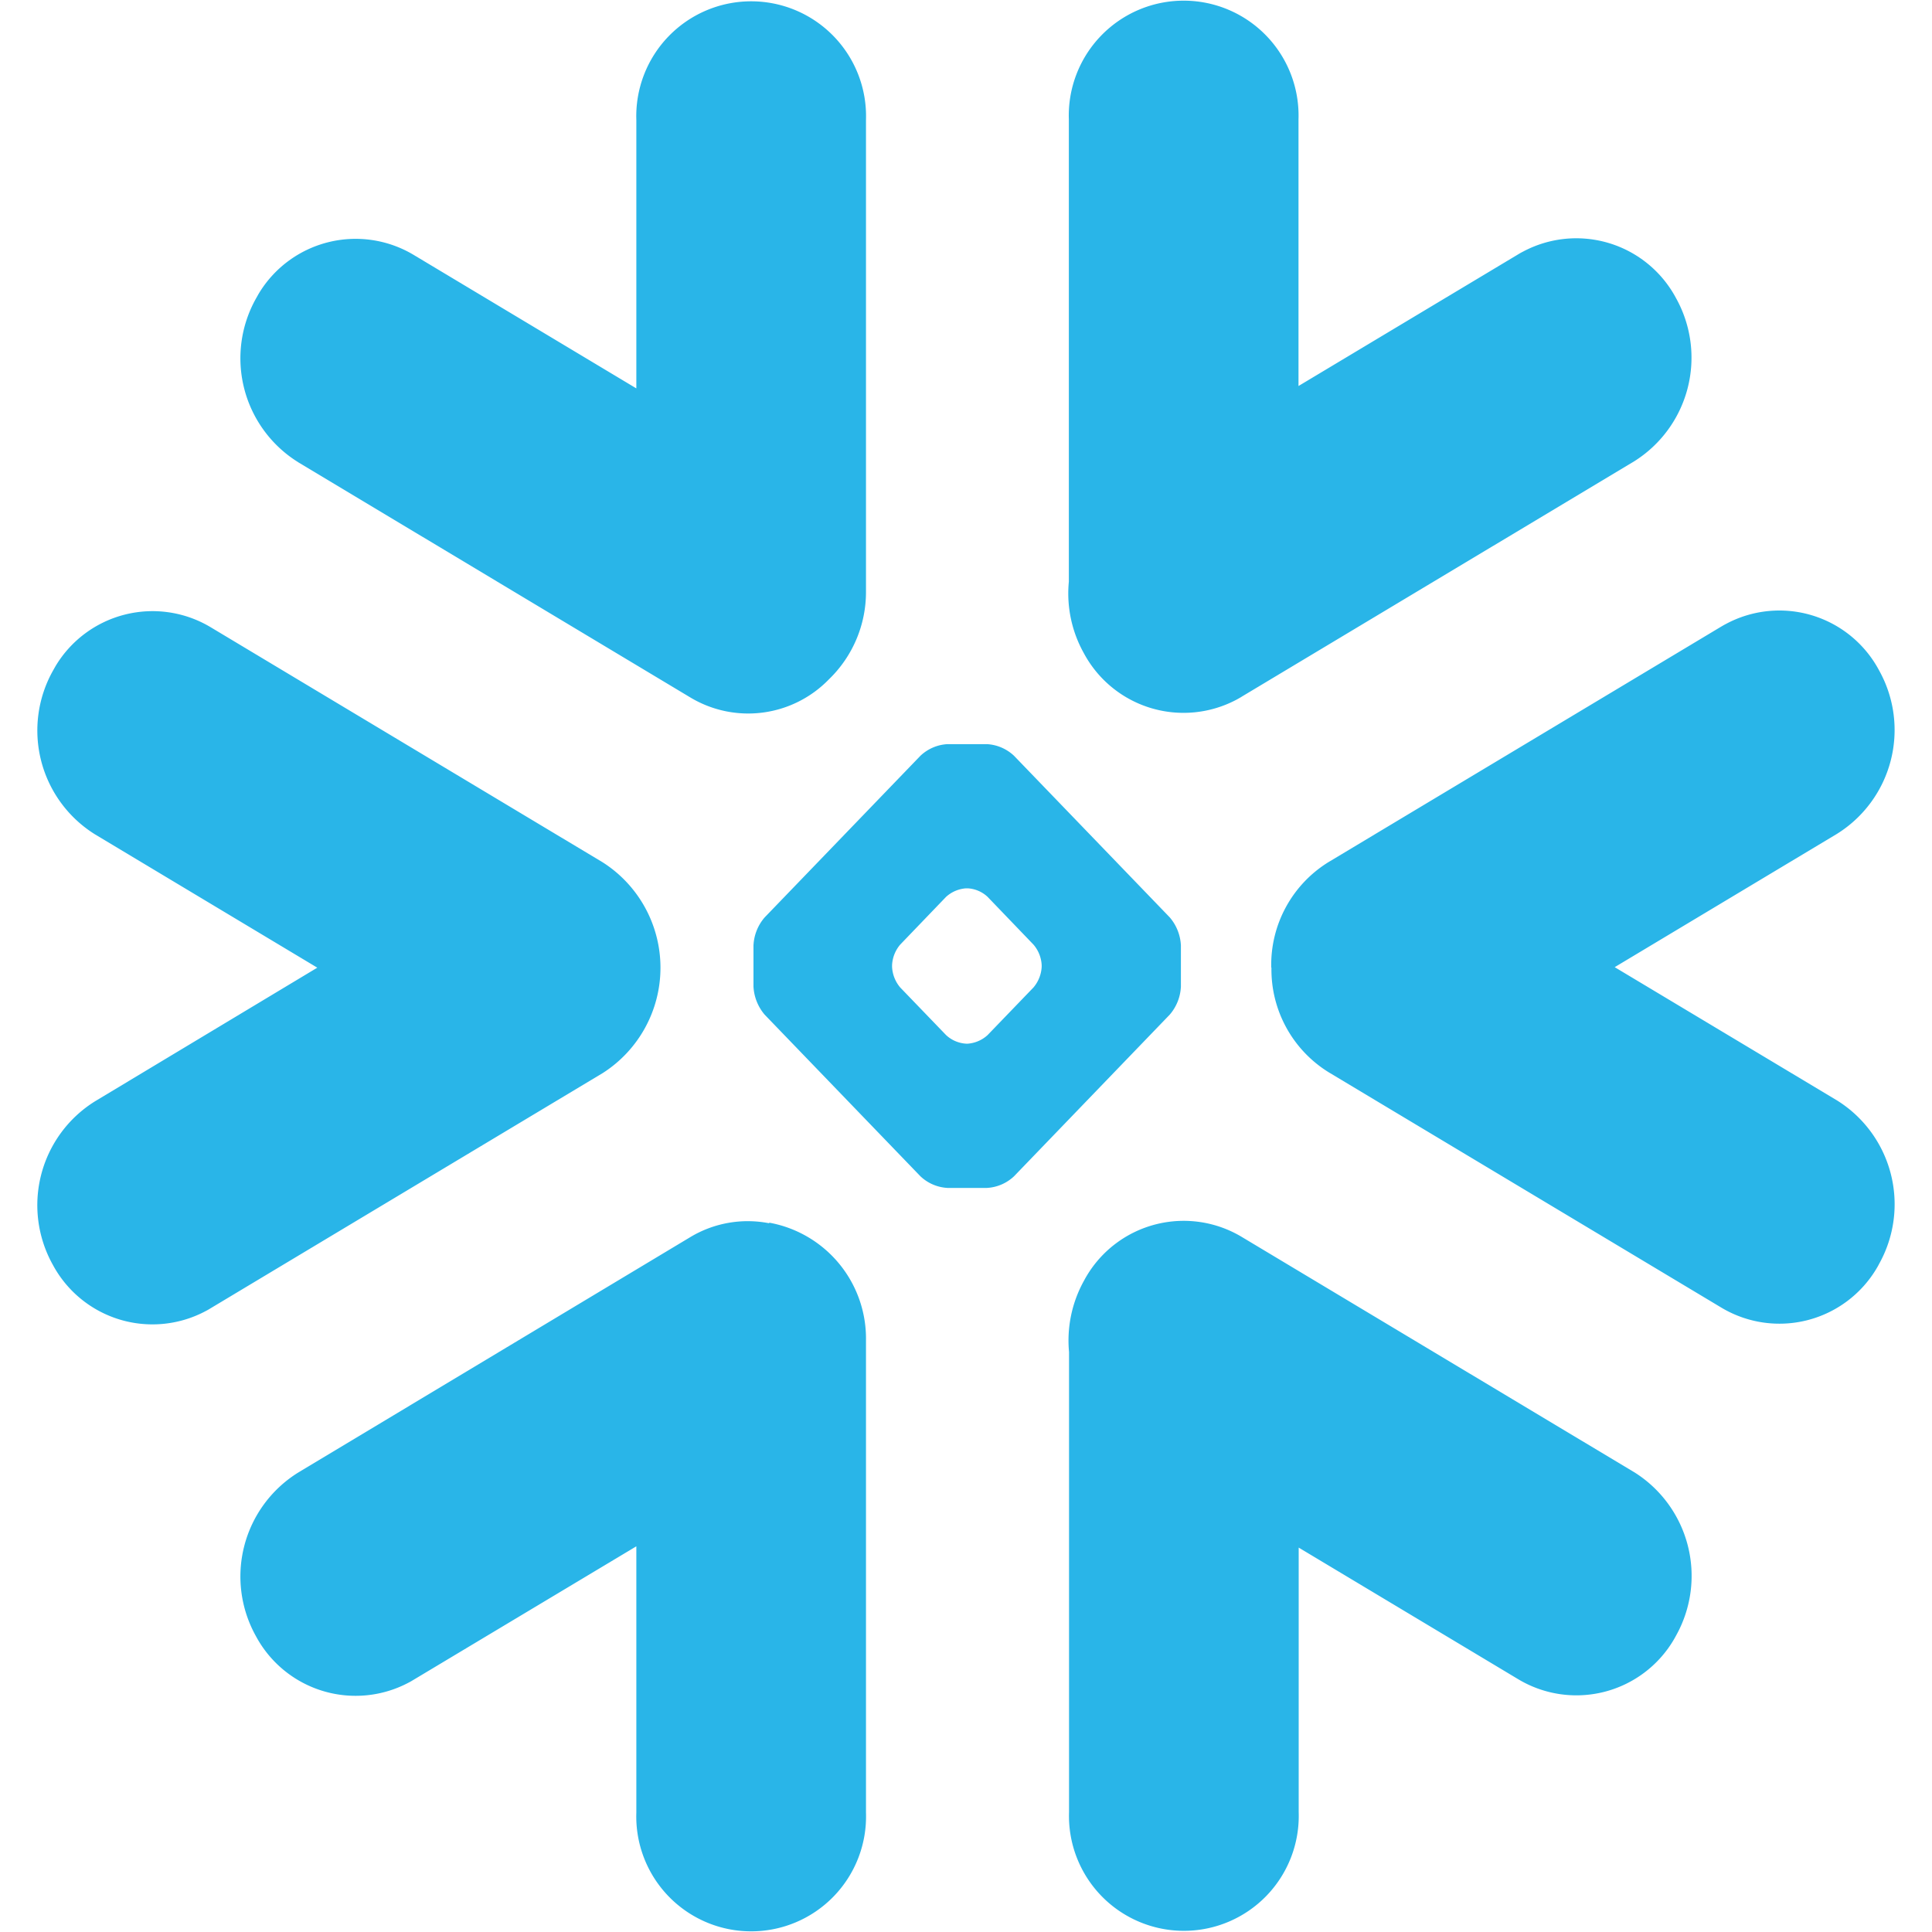 <svg id="snowflake_2" data-name="snowflake 2" xmlns="http://www.w3.org/2000/svg" viewBox="0 0 300 300"><defs><style>.cls-1{fill:#29b5e8;}</style></defs><path class="cls-1" d="M46.29,71.77l60.92,36.54a17.45,17.45,0,0,0,21.5-2.82,18.83,18.83,0,0,0,5.76-13.62V18.64a17.84,17.84,0,1,0-35.66,0V60.31L64.2,39.56a17.55,17.55,0,0,0-24.06,6.1l-.4.71a19,19,0,0,0,6.56,25.4m146.46,36.44,60.92-36.53a19,19,0,0,0,6.56-25.41,17.55,17.55,0,0,0-23.76-7.19c-.24.12-.47.25-.7.39L201.63,59.94V18.54a17.84,17.84,0,1,0-35.66,0V90.33a19,19,0,0,0,2.32,11.08,17.56,17.56,0,0,0,23.76,7.21l.71-.4m-54.24,41.64a5.33,5.33,0,0,1,1.27-3.19l7.12-7.41a5.14,5.14,0,0,1,3.09-1.32h.28a4.92,4.92,0,0,1,3.07,1.32l7.12,7.41a5.28,5.28,0,0,1,1.28,3.19v.27a5.36,5.36,0,0,1-1.28,3.21l-7.12,7.39a5.13,5.13,0,0,1-3.06,1.33H150a5,5,0,0,1-3.09-1.33l-7.12-7.39a5.35,5.35,0,0,1-1.27-3.21ZM117,146.81v6.39a7.31,7.31,0,0,0,1.74,4.36l24.18,25.09a6.64,6.64,0,0,0,4.19,1.81h6.15a6.66,6.66,0,0,0,4.2-1.81l24.17-25.09a7.14,7.14,0,0,0,1.74-4.37V146.8a7.22,7.22,0,0,0-1.74-4.36l-24.17-25.08a6.66,6.66,0,0,0-4.2-1.81h-6.15a6.64,6.64,0,0,0-4.19,1.81l-24.18,25.09a7.14,7.14,0,0,0-1.74,4.37M14.77,129.57l34.5,20.69L14.77,171a19,19,0,0,0-6.56,25.41A17.56,17.56,0,0,0,32,203.55c.24-.12.47-.26.7-.4L93.6,166.62a19.41,19.41,0,0,0,0-32.71L32.67,97.37a17.56,17.56,0,0,0-24.06,6.09l-.4.71a19,19,0,0,0,6.56,25.4m182.66,20.68a18.76,18.76,0,0,0,8.95,16.29l60.95,36.53a17.55,17.55,0,0,0,24.06-6.1c.14-.23.27-.46.39-.7a19,19,0,0,0-6.55-25.41l-34.5-20.68,34.5-20.69a19,19,0,0,0,6.55-25.4A17.54,17.54,0,0,0,268,96.89c-.24.12-.47.26-.7.39l-60.95,36.55a18.74,18.74,0,0,0-8.95,16.43m-78,39.68a17.3,17.3,0,0,0-12.23,2.17L46.3,228.66a19,19,0,0,0-6.56,25.4,17.56,17.56,0,0,0,23.76,7.19c.24-.12.47-.26.7-.4l34.61-20.74v41.35a17.84,17.84,0,1,0,35.66,0V208.14a18.29,18.29,0,0,0-15-18.28m134.25,38.72-60.93-36.53a17.54,17.54,0,0,0-24.06,6.09c-.14.23-.27.47-.4.71A19.13,19.13,0,0,0,166,209.94v71.44a17.84,17.84,0,1,0,35.66,0V240.31l34.14,20.47a17.55,17.55,0,0,0,24.06-6.1c.14-.23.27-.47.4-.71a19,19,0,0,0-6.55-25.4"/></svg>